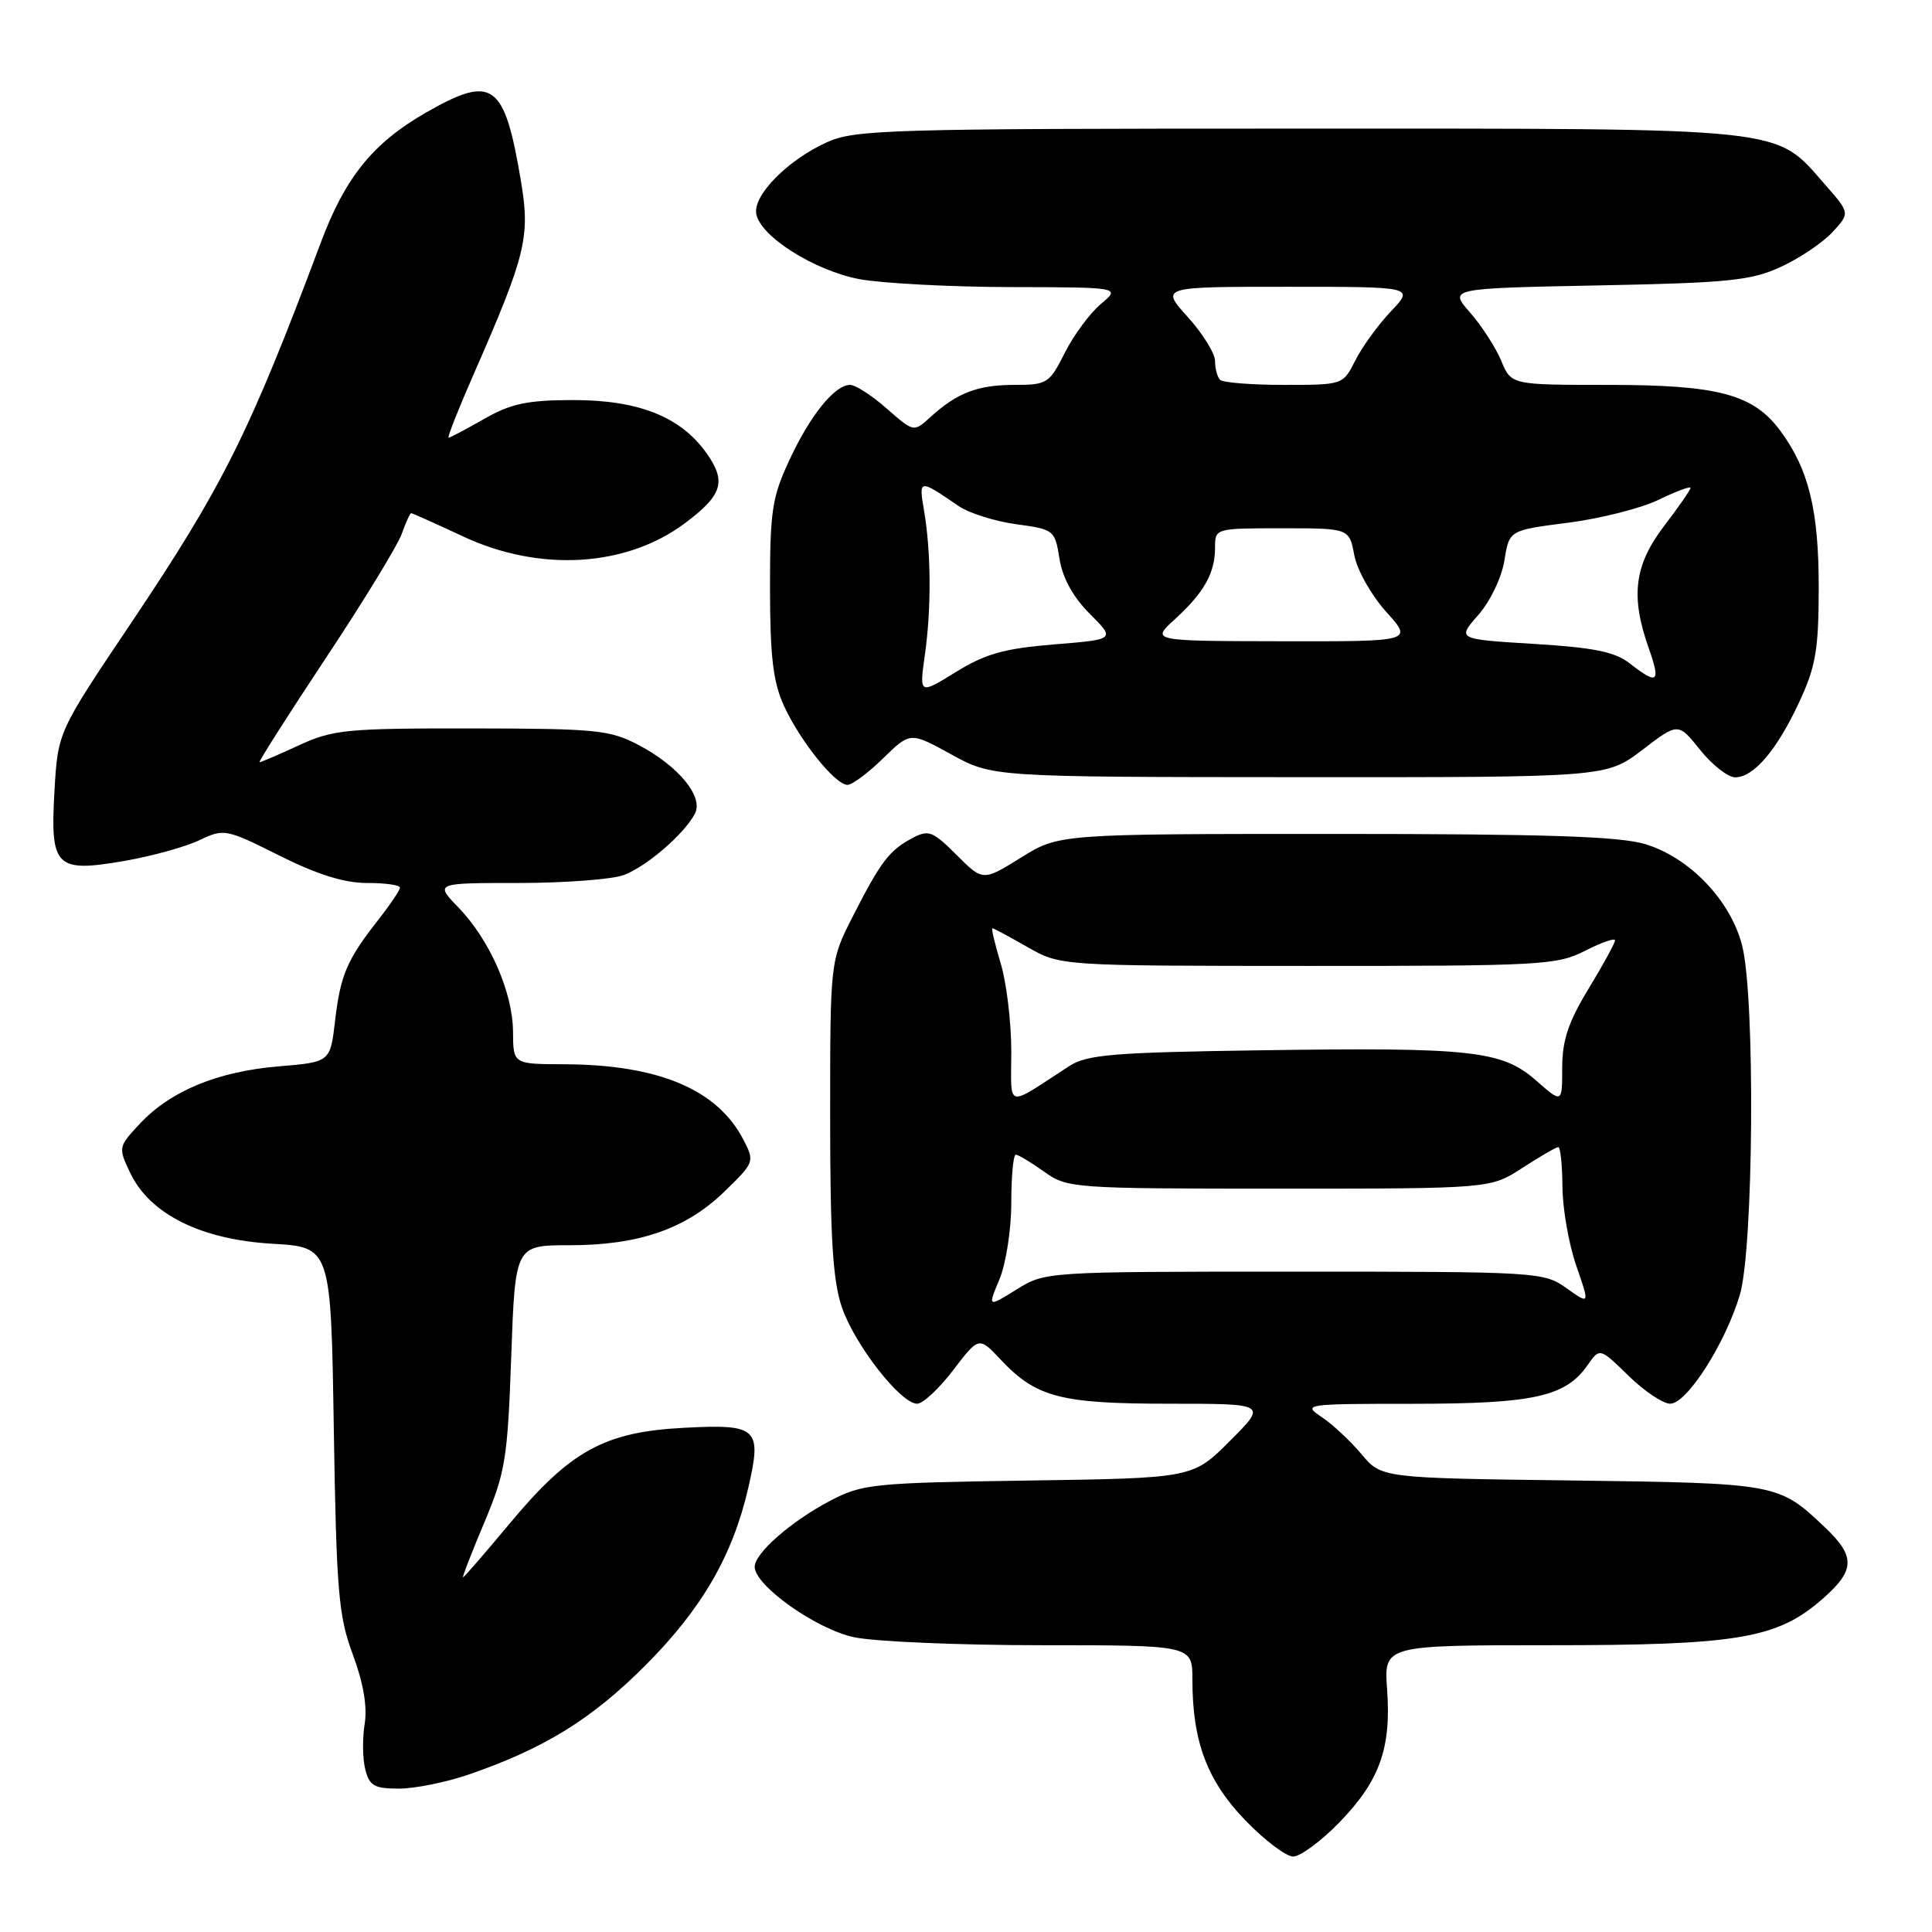 <?xml version="1.0" encoding="UTF-8" standalone="no"?>
<!DOCTYPE svg PUBLIC "-//W3C//DTD SVG 1.1//EN" "http://www.w3.org/Graphics/SVG/1.1/DTD/svg11.dtd" >
<svg xmlns="http://www.w3.org/2000/svg" xmlns:xlink="http://www.w3.org/1999/xlink" version="1.1" viewBox="0 0 256 256">
 <g >
 <path fill="currentColor"
d=" M 177.47 241.48 C 182.80 236.00 184.36 231.65 183.80 223.89 C 183.37 218.00 183.37 218.00 205.50 218.00 C 230.32 218.00 235.53 217.11 241.51 211.85 C 245.84 208.06 245.89 206.23 241.75 202.32 C 235.67 196.56 235.49 196.53 208.28 196.17 C 183.05 195.85 183.05 195.85 180.39 192.67 C 178.93 190.93 176.56 188.72 175.12 187.76 C 172.57 186.06 172.89 186.01 187.28 186.01 C 203.24 186.00 207.44 185.07 210.36 180.89 C 211.98 178.58 211.98 178.58 215.78 182.29 C 217.87 184.33 220.36 186.00 221.31 186.00 C 223.52 186.00 228.62 178.02 230.54 171.57 C 232.36 165.44 232.59 132.21 230.85 125.33 C 229.35 119.34 223.89 113.63 218.00 111.85 C 214.57 110.82 204.80 110.50 176.91 110.50 C 140.33 110.50 140.33 110.50 135.28 113.64 C 130.24 116.77 130.24 116.77 126.75 113.28 C 123.57 110.11 123.04 109.91 120.88 111.06 C 117.83 112.68 116.69 114.18 113.01 121.41 C 110.00 127.32 110.00 127.32 110.00 147.98 C 110.00 164.05 110.35 169.66 111.55 173.21 C 113.25 178.19 119.34 186.00 121.53 186.00 C 122.29 186.00 124.44 184.00 126.31 181.54 C 129.71 177.09 129.71 177.09 132.61 180.17 C 137.30 185.16 140.52 186.00 154.92 186.00 C 167.90 186.00 167.90 186.00 162.97 190.93 C 158.05 195.86 158.05 195.86 136.27 196.18 C 115.66 196.48 114.26 196.63 110.00 198.86 C 104.84 201.57 100.00 205.80 100.00 207.61 C 100.00 210.09 108.14 215.87 113.16 216.94 C 115.88 217.52 127.08 218.00 138.05 218.00 C 158.00 218.00 158.00 218.00 158.00 222.56 C 158.00 230.76 159.95 235.95 164.98 241.17 C 167.54 243.83 170.41 246.00 171.35 246.00 C 172.30 246.00 175.05 243.97 177.47 241.48 Z  M 62.12 235.13 C 72.14 231.68 78.43 227.79 85.58 220.61 C 93.02 213.14 97.09 206.11 99.15 197.15 C 100.98 189.22 100.40 188.68 90.64 189.19 C 80.07 189.74 75.58 192.21 67.49 201.93 C 64.25 205.82 61.49 209.00 61.36 209.00 C 61.22 209.00 62.49 205.74 64.17 201.75 C 66.97 195.08 67.26 193.31 67.74 179.75 C 68.27 165.00 68.27 165.00 75.46 165.00 C 84.66 165.00 90.89 162.84 95.98 157.90 C 99.96 154.04 100.01 153.92 98.52 151.04 C 95.06 144.35 87.28 141.07 74.75 141.02 C 68.00 141.00 68.00 141.00 67.98 136.75 C 67.95 131.50 64.91 124.56 60.75 120.25 C 57.61 117.00 57.61 117.00 68.74 117.00 C 74.86 117.00 81.14 116.52 82.68 115.94 C 85.68 114.80 90.59 110.58 92.06 107.86 C 93.28 105.62 89.98 101.56 84.66 98.74 C 80.82 96.72 79.09 96.54 62.50 96.52 C 45.92 96.50 44.12 96.68 39.62 98.75 C 36.94 99.99 34.58 101.00 34.39 101.00 C 34.19 101.00 38.13 94.81 43.14 87.25 C 48.16 79.69 52.69 72.26 53.23 70.75 C 53.76 69.24 54.33 68.00 54.49 68.00 C 54.64 68.00 57.74 69.39 61.36 71.08 C 71.51 75.83 82.95 75.15 90.74 69.34 C 95.70 65.63 96.27 63.86 93.70 60.16 C 90.29 55.26 84.68 53.00 75.93 53.01 C 69.86 53.02 67.70 53.48 64.15 55.51 C 61.75 56.88 59.63 58.00 59.44 58.00 C 59.24 58.00 60.70 54.29 62.69 49.75 C 69.68 33.82 70.27 31.43 69.04 24.07 C 66.84 10.92 65.32 9.83 56.42 14.93 C 49.42 18.95 45.74 23.50 42.51 32.14 C 33.03 57.44 29.55 64.41 17.24 82.75 C 7.67 96.99 7.67 96.99 7.22 104.78 C 6.63 114.93 7.36 115.66 16.52 114.07 C 20.13 113.44 24.59 112.21 26.42 111.33 C 29.69 109.78 29.93 109.82 37.02 113.37 C 42.03 115.88 45.61 117.00 48.63 117.00 C 51.04 117.00 53.00 117.27 53.00 117.61 C 53.00 117.94 51.72 119.85 50.14 121.86 C 45.97 127.18 45.11 129.18 44.40 135.26 C 43.76 140.73 43.76 140.73 36.91 141.30 C 28.83 141.98 22.63 144.54 18.56 148.87 C 15.66 151.96 15.65 152.04 17.26 155.43 C 19.86 160.88 26.63 164.25 36.06 164.80 C 43.85 165.25 43.85 165.25 44.23 189.37 C 44.58 210.95 44.85 214.11 46.75 219.23 C 48.15 222.99 48.69 226.15 48.32 228.43 C 48.01 230.33 48.04 233.04 48.40 234.45 C 48.94 236.63 49.60 237.00 52.86 237.00 C 54.97 237.00 59.13 236.16 62.12 235.13 Z  M 117.02 100.48 C 120.62 96.97 120.62 96.97 126.06 99.97 C 131.50 102.96 131.50 102.96 172.17 102.98 C 212.85 103.00 212.85 103.00 217.61 99.37 C 222.37 95.73 222.37 95.73 225.28 99.37 C 226.88 101.37 228.97 103.00 229.92 103.00 C 232.38 103.00 235.46 99.38 238.42 93.00 C 240.60 88.31 240.98 86.08 240.99 77.88 C 241.00 67.62 239.67 62.18 235.90 57.08 C 232.32 52.24 227.68 51.00 213.10 51.00 C 200.24 51.00 200.24 51.00 198.92 47.80 C 198.19 46.05 196.33 43.17 194.79 41.41 C 191.98 38.21 191.98 38.21 211.74 37.82 C 229.13 37.48 232.04 37.18 236.00 35.35 C 238.47 34.21 241.54 32.14 242.82 30.75 C 245.14 28.23 245.14 28.23 241.83 24.46 C 235.08 16.77 237.66 17.04 172.00 17.04 C 117.37 17.04 113.24 17.17 109.50 18.88 C 104.35 21.24 99.83 25.82 100.20 28.29 C 100.66 31.27 107.88 35.86 113.89 36.99 C 116.85 37.54 125.85 38.02 133.89 38.04 C 148.50 38.07 148.50 38.07 145.86 40.29 C 144.42 41.50 142.27 44.41 141.09 46.75 C 139.05 50.81 138.76 51.00 134.41 51.00 C 129.55 51.00 126.82 52.05 123.29 55.26 C 121.08 57.28 121.08 57.28 117.50 54.14 C 115.54 52.41 113.35 51.00 112.64 51.00 C 110.60 51.00 107.35 55.03 104.58 61.00 C 102.30 65.90 102.02 67.75 102.03 78.00 C 102.04 86.98 102.44 90.38 103.87 93.50 C 105.99 98.16 110.68 104.00 112.30 104.00 C 112.91 104.00 115.04 102.42 117.02 100.48 Z  M 132.44 169.50 C 133.30 167.43 134.00 162.90 134.00 159.38 C 134.00 155.87 134.27 153.00 134.60 153.00 C 134.92 153.00 136.61 154.01 138.35 155.25 C 141.44 157.45 142.06 157.50 169.50 157.50 C 197.50 157.50 197.50 157.50 201.73 154.75 C 204.06 153.24 206.19 152.00 206.48 152.00 C 206.77 152.00 207.01 154.36 207.03 157.25 C 207.05 160.14 207.87 164.84 208.86 167.70 C 210.66 172.89 210.66 172.89 207.58 170.70 C 204.56 168.54 203.88 168.50 171.50 168.50 C 138.52 168.50 138.50 168.50 134.69 170.87 C 130.87 173.24 130.87 173.24 132.44 169.50 Z  M 134.00 139.27 C 134.00 135.45 133.37 130.22 132.60 127.66 C 131.83 125.10 131.33 123.00 131.50 123.00 C 131.66 123.00 133.75 124.12 136.15 125.49 C 140.50 127.98 140.50 127.98 173.29 127.99 C 204.23 128.00 206.30 127.89 210.04 125.98 C 212.22 124.87 214.00 124.25 214.00 124.60 C 214.00 124.95 212.43 127.83 210.50 131.00 C 207.81 135.43 207.00 137.85 207.00 141.48 C 207.00 146.21 207.00 146.21 203.55 143.18 C 199.02 139.20 195.04 138.76 166.95 139.17 C 147.54 139.45 144.03 139.74 141.70 141.25 C 133.09 146.83 134.00 147.06 134.00 139.27 Z  M 122.55 86.77 C 123.42 80.62 123.38 73.19 122.44 67.66 C 121.73 63.45 121.76 63.45 127.00 67.04 C 128.38 67.99 131.81 69.07 134.63 69.46 C 139.67 70.14 139.78 70.23 140.39 74.05 C 140.80 76.60 142.19 79.12 144.41 81.34 C 147.80 84.73 147.80 84.73 139.65 85.39 C 133.06 85.93 130.57 86.63 126.65 89.05 C 121.81 92.04 121.81 92.04 122.55 86.77 Z  M 215.97 87.92 C 214.00 86.37 211.23 85.81 203.25 85.32 C 193.06 84.70 193.06 84.70 195.88 81.49 C 197.47 79.68 198.98 76.52 199.34 74.27 C 199.98 70.26 199.98 70.26 207.75 69.27 C 212.03 68.72 217.43 67.36 219.76 66.23 C 222.09 65.10 224.00 64.39 224.00 64.65 C 224.00 64.91 222.43 67.18 220.50 69.70 C 216.55 74.88 216.03 79.00 218.46 85.87 C 220.08 90.47 219.67 90.80 215.97 87.92 Z  M 155.67 82.06 C 159.54 78.53 161.00 75.93 161.00 72.57 C 161.00 70.00 161.01 70.00 169.89 70.00 C 178.78 70.00 178.78 70.00 179.45 73.56 C 179.82 75.53 181.70 78.87 183.67 81.06 C 187.23 85.00 187.23 85.00 169.87 84.97 C 152.50 84.94 152.50 84.94 155.67 82.06 Z  M 161.67 50.33 C 161.30 49.97 161.00 48.84 161.00 47.84 C 161.00 46.83 159.37 44.20 157.38 42.00 C 153.77 38.00 153.77 38.00 170.58 38.00 C 187.39 38.00 187.39 38.00 184.31 41.25 C 182.61 43.04 180.49 45.96 179.59 47.75 C 177.95 51.00 177.95 51.00 170.14 51.00 C 165.85 51.00 162.03 50.70 161.67 50.33 Z "/>
</g>
</svg>